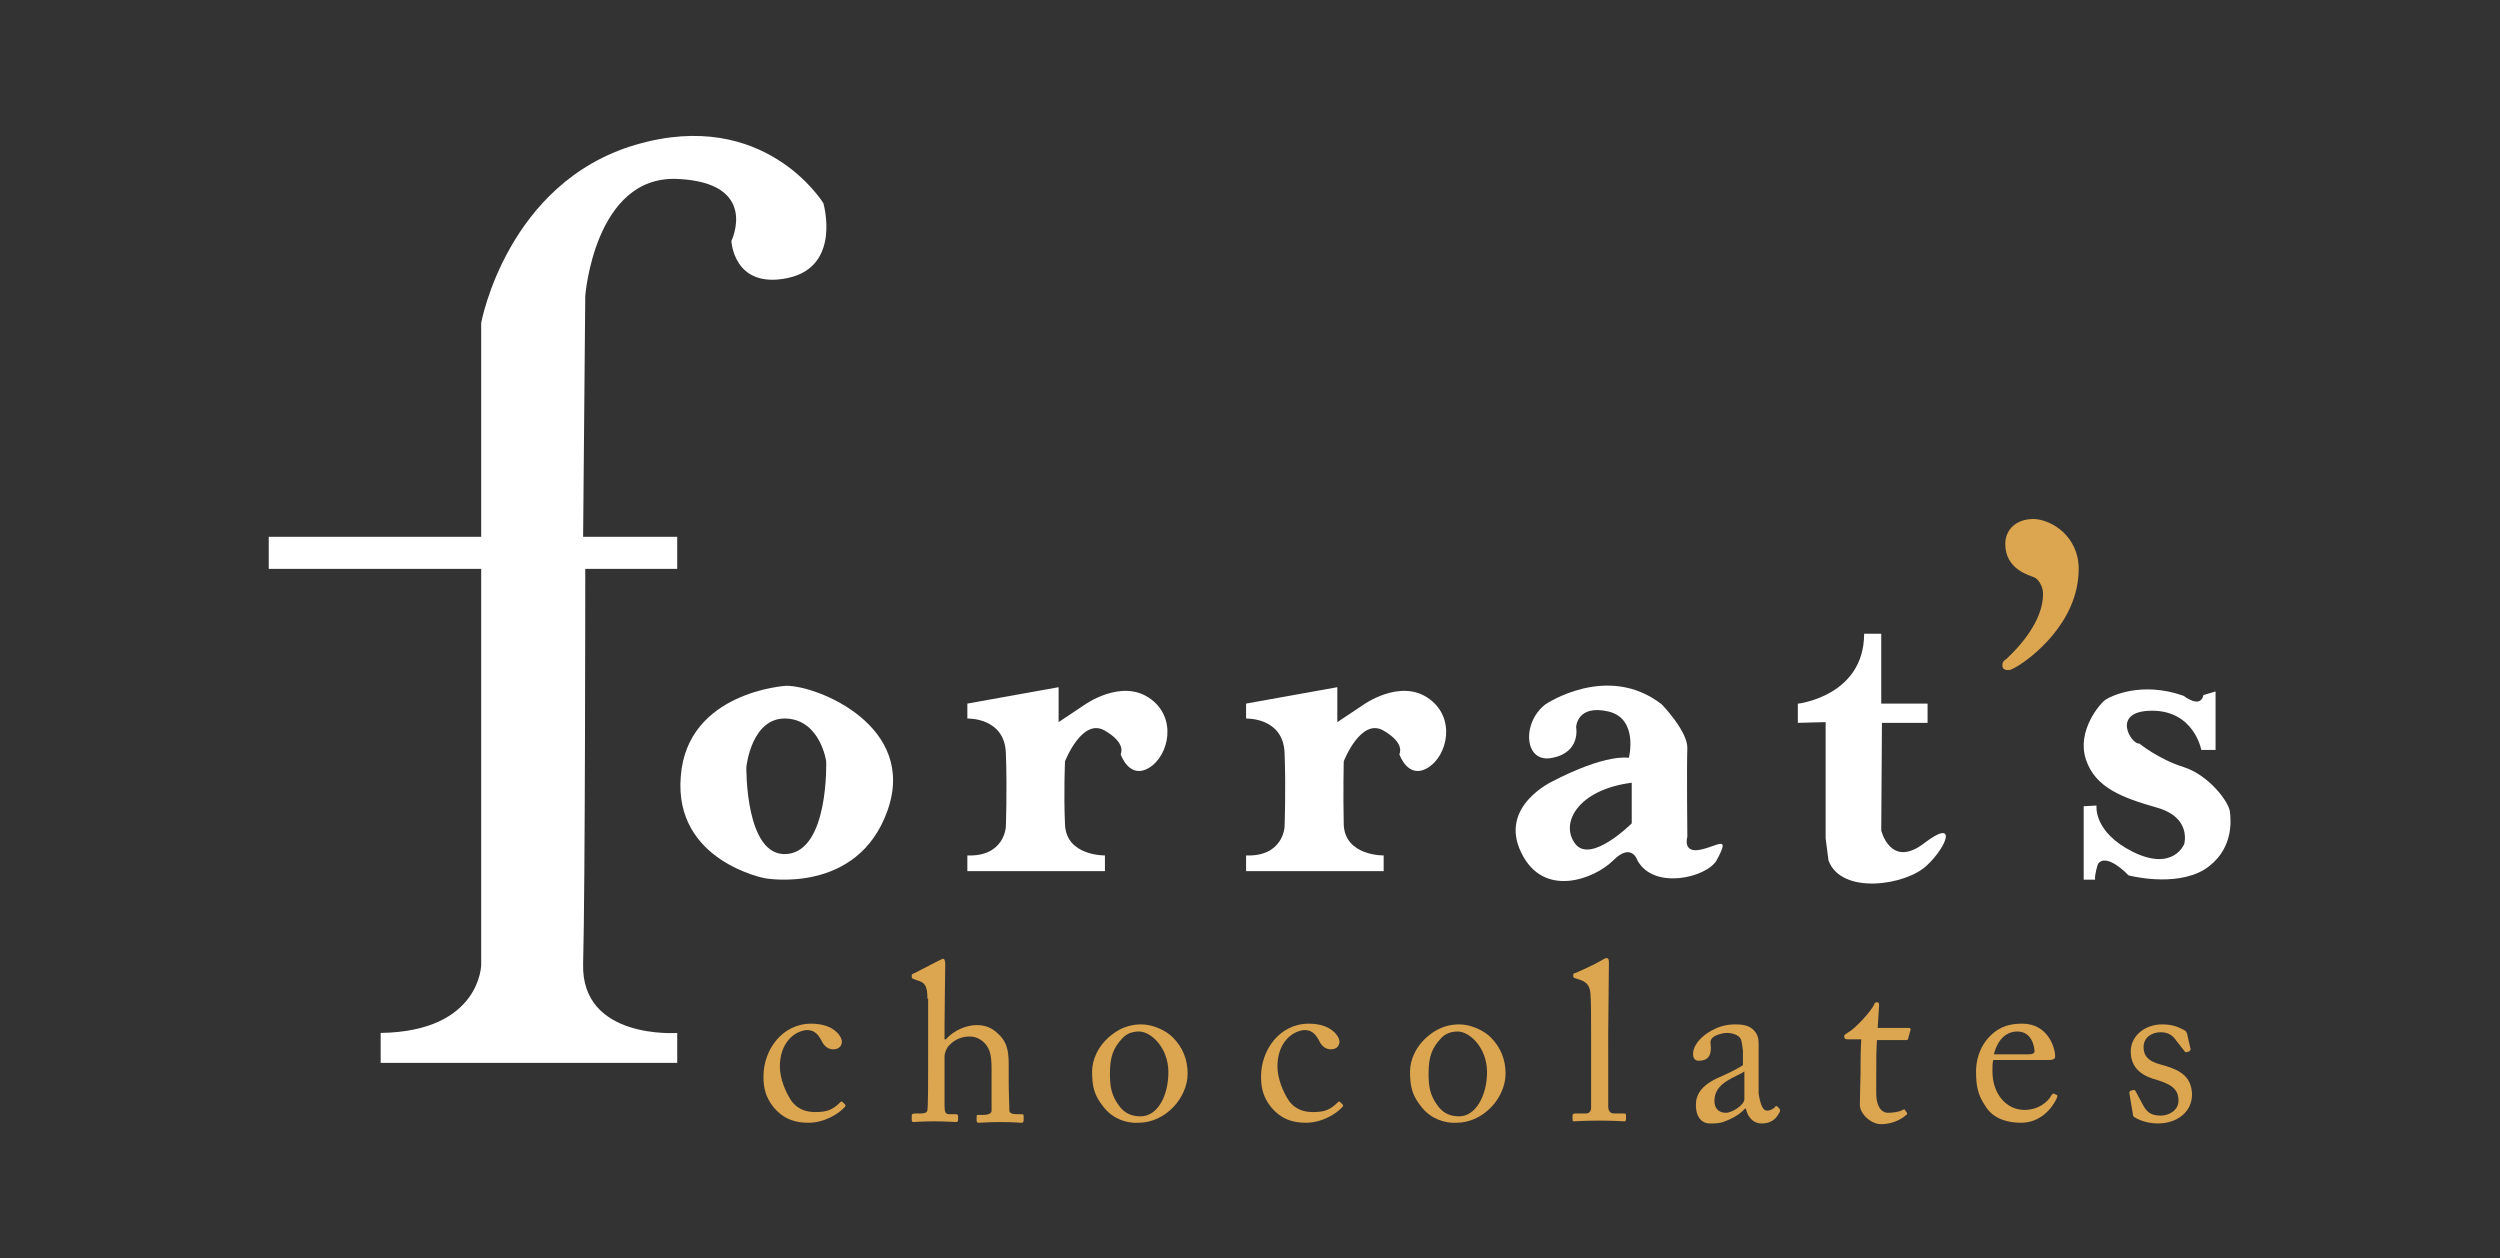 <?xml version="1.0" encoding="utf-8"?>
<!-- Generator: Adobe Illustrator 18.1.0, SVG Export Plug-In . SVG Version: 6.00 Build 0)  -->
<svg version="1.1" id="Layer_1" xmlns="http://www.w3.org/2000/svg" xmlns:xlink="http://www.w3.org/1999/xlink" x="0px" y="0px"
	 viewBox="0 0 350.7 176.5" style="enable-background:new 0 0 350.7 176.5;" xml:space="preserve">
<rect x="0" y="0" width="350.7" height="176.5" fill="#333333" stroke="none"/>
<style type="text/css">
	.st0{fill:#FFFFFF;}
	.st1{fill:#DCA54F;}
</style>
<g id="FORRATS">
	<path class="st0" d="M53.4,144.9v4.2H95v-4.2c0,0-13.5,1-13.2-9.7c0.3-10.6,0.3-55.4,0.3-55.4H95v-4.5H81.8l0.3-33.8
		c0,0,1.3-16.9,12.9-16.4c11.6,0.5,7.6,8.7,7.6,8.7s0.3,6.8,7.9,5.2c7.6-1.6,5-10.5,5-10.5s-8.2-13.5-26.3-8.2s-21.7,25-21.7,25v30
		H37.7v4.5h29.8v55.6C67.5,135.2,67.5,144.7,53.4,144.9z"/>
	<path class="st0" d="M110.3,96.2c0,0-13.9,0.8-14.8,12.7c-1,11.9,11.8,14.3,11.8,14.3s13,2.4,17.2-9.5
		C128.7,101.9,114.8,96.2,110.3,96.2z M110.4,119.8c-5.9,0.5-5.7-12.2-5.7-12.2s0.7-7.1,5.7-6.8c4.7,0.3,5.5,6,5.5,6
		S116.3,119.3,110.4,119.8z"/>
	<path class="st0" d="M135.7,98.7v2.1c0,0,5.2-0.2,5.4,4.8c0.2,5.1,0,10.4,0,10.4s-0.2,4.2-5.4,4v2.2H155V120c0,0-5.4,0.1-5.6-4.3
		s0-8.9,0-8.9s2.4-6.2,5.6-4.3c3.1,1.8,2.2,3.3,2.2,3.3s1.2,3.6,4,1.9c2.8-1.7,4-7.1,0-9.8c-4-2.7-9.1,1-9.1,1l-3.6,2.4v-4.9
		L135.7,98.7z"/>
	<path class="st0" d="M174.8,98.7v2.1c0,0,5.2-0.2,5.4,4.8c0.2,5.1,0,10.4,0,10.4s-0.2,4.2-5.4,4v2.2h19.3V120c0,0-5.4,0.1-5.6-4.3
		c-0.1-4.5,0-8.9,0-8.9s2.4-6.2,5.6-4.3c3.1,1.8,2.2,3.3,2.2,3.3s1.2,3.6,4,1.9c2.8-1.7,4-7.1,0-9.8c-4-2.7-9.1,1-9.1,1l-3.6,2.4
		v-4.9L174.8,98.7z"/>
	<path class="st0" d="M238.5,119.2c-2.5,0.5-1.8-1.8-1.8-1.8s-0.1-10,0-12.4c0.1-2.4-3.6-6.2-3.6-6.2c-7.6-5.9-16.3,0-16.3,0
		c-3.4,2.6-3,8.4,1,7.5c4-0.8,3.3-4.3,3.3-4.3s0.1-3.2,4.5-2.2c4.3,1,2.9,6.5,2.9,6.5c-3.9-0.4-10.7,3.3-10.7,3.3s-7.6,3.5-4.4,10
		c3.1,6.5,10.3,3.7,12.9,1.1s3.4,0,3.4,0c2.3,4.2,9.7,2.4,11.1,0C242.8,117,241,118.7,238.5,119.2z M228.9,115.5
		c0,0-5.7,5.7-7.9,2.9c-2.2-2.8,0.2-7.6,7.9-8.6V115.5z"/>
	<path class="st0" d="M252.3,98.7c0,0,9.2-1.1,9.2-9.8h2.4v9.8h6.5v2.7H264l-0.1,15.1c0,0,1.3,5.4,6,1.8c4.7-3.6,3.3,0.4,0.4,3.1
		c-2.9,2.8-12,4.2-13.8-0.7l-0.4-3.1v-16.3l-3.9,0.1V98.7z"/>
	<path class="st0" d="M310.8,97v8.2h-2c0,0-1-5.5-6.9-5.5s-2.9,4.8-1.8,4.6c0,0,2.7,2.2,6.2,3.3s6.3,4.8,6.5,6.2
		c0.2,1.4,0.5,5.6-3.6,8.2c-4.2,2.5-10.6,0.8-10.6,0.8s-3.1-3.3-4.3-1.6c0,0-0.5,1.5-0.4,2.2h-1.6v-10.3l1.8-0.1
		c0,0-0.5,3.7,5.1,6.5c5.7,2.8,7.2-1.1,7.2-1.1s1.1-3.7-3.8-5.1c-4.9-1.4-8.7-2.8-10-6.8c-1.3-4,2-7.8,2.7-8.3c0.7-0.5,5-2.7,11-0.6
		c0,0,2.4,1.9,2.8-0.1L310.8,97z"/>
	<g>
		<path class="st1" d="M291.6,79.8c0,7.7-7,12.7-8.5,13.6c-0.4,0.2-0.9,0.6-1.4,0.6s-0.8-0.2-0.8-0.6c0-0.4,0-0.6,0.6-1
			c1.7-1.6,5.1-5.2,5.1-9.1c0-1-0.6-2-1.2-2.3c-0.7-0.3-4.1-1.1-4.1-4.7c0-1.9,1.4-3.5,4-3.5C287.9,72.9,291.6,75.3,291.6,79.8z"/>
	</g>
</g>
<g id="CHOCOLATES">
	<g>
		<path class="st1" d="M109.4,149.6c0,1.7,0.8,3.6,1.6,4.8c1,1.4,2.4,1.6,3.4,1.6c1.6,0,2.4-0.3,3.5-1.4c0.1-0.1,0.2-0.1,0.3,0
			l0.3,0.3c0.1,0.1,0.2,0.2,0,0.4c-0.9,1-2.9,2.2-5.1,2.2c-1.7,0-3.4-0.4-4.9-2.2c-1.2-1.5-1.4-2.9-1.4-4.3c0-3.7,2.6-7.4,6.7-7.4
			c3.3,0,4.3,1.9,4.3,2.5c0,0.7-0.5,1.1-1.2,1.1c-0.7,0-1.3-0.4-1.7-1.3c-0.7-1.3-1.4-1.4-2.1-1.4
			C111.3,144.7,109.4,146.4,109.4,149.6z"/>
		<path class="st1" d="M130.1,140.1c0-1.9-0.4-2.3-1.5-2.6l-0.5-0.2c-0.2-0.1-0.2-0.1-0.2-0.2v-0.3c0-0.1,0.1-0.2,0.4-0.3l3.3-1.7
			c0.3-0.1,0.5-0.3,0.7-0.3c0.2,0,0.3,0.3,0.3,0.8s-0.1,6.9-0.1,8.5v2h0.2c1.1-1.3,2.9-2,4.3-2c1.3,0,2.2,0.4,3.1,1.3
			c1.4,1.3,1.4,2.9,1.4,4.6v1.8c0,1.8,0.1,3.7,0.1,4.3c0,0.4,0.5,0.5,1.2,0.5h0.5c0.3,0,0.3,0.1,0.3,0.3v0.5c0,0.3-0.1,0.4-0.3,0.4
			c-0.2,0-1.2-0.1-3-0.1c-1.5,0-2.7,0.1-3,0.1c-0.2,0-0.3-0.1-0.3-0.3v-0.5c0-0.2,0-0.3,0.2-0.3h0.7c0.5,0,1.2-0.1,1.2-0.6
			c0-0.4,0-2.1,0-3.1v-2.5c0-1.8-0.1-3-1-3.9c-0.6-0.6-1.3-0.9-2.1-0.9c-0.9,0-2,0.3-2.9,1.3c-0.3,0.3-0.6,1-0.6,1.5v6.8
			c0,1,0.1,1.3,0.7,1.3h0.9c0.2,0,0.3,0.1,0.3,0.3v0.5c0,0.2-0.1,0.3-0.3,0.3c-0.3,0-1.5-0.1-3-0.1c-1.6,0-2.8,0.1-3,0.1
			c-0.1,0-0.2-0.1-0.2-0.3v-0.6c0-0.2,0.1-0.3,0.5-0.3h0.7c0.5,0,1-0.1,1-0.5c0.1-0.6,0.1-4.1,0.1-6.1V140.1z"/>
		<path class="st1" d="M154.9,155.4c-1.4-1.7-1.7-2.9-1.7-5.1c0-1.6,0.8-3.6,2.7-5.1c1.6-1.3,3.2-1.5,4.2-1.5c1.7,0,3.5,0.9,4.4,1.8
			c1.4,1.4,2.1,3.1,2.1,5.1c0,3.4-3.1,6.9-6.9,6.9C158.1,157.6,156.2,157,154.9,155.4z M163.9,150.4c0-3.5-2.5-5.7-4.1-5.7
			c-0.8,0-1.7,0.2-2.4,1c-1.2,1.3-1.7,2.5-1.7,4.9c0,1.8,0.2,3,1.2,4.4c0.7,1,1.6,1.6,3.1,1.6C162.4,156.6,163.9,153.7,163.9,150.4z
			"/>
		<path class="st1" d="M179.2,149.6c0,1.7,0.8,3.6,1.6,4.8c1,1.4,2.4,1.6,3.4,1.6c1.6,0,2.4-0.3,3.5-1.4c0.1-0.1,0.2-0.1,0.3,0
			l0.3,0.3c0.1,0.1,0.2,0.2,0,0.4c-0.9,1-2.9,2.2-5.1,2.2c-1.7,0-3.4-0.4-4.9-2.2c-1.2-1.5-1.4-2.9-1.4-4.3c0-3.7,2.6-7.4,6.7-7.4
			c3.3,0,4.3,1.9,4.3,2.5c0,0.7-0.5,1.1-1.2,1.1c-0.7,0-1.3-0.4-1.7-1.3c-0.7-1.3-1.4-1.4-2.1-1.4
			C181.1,144.7,179.2,146.4,179.2,149.6z"/>
		<path class="st1" d="M199.5,155.4c-1.4-1.7-1.7-2.9-1.7-5.1c0-1.6,0.8-3.6,2.7-5.1c1.6-1.3,3.2-1.5,4.2-1.5c1.7,0,3.5,0.9,4.4,1.8
			c1.4,1.4,2.1,3.1,2.1,5.1c0,3.4-3.1,6.9-6.9,6.9C202.8,157.6,200.8,157,199.5,155.4z M208.6,150.4c0-3.5-2.5-5.7-4.1-5.7
			c-0.8,0-1.7,0.2-2.4,1c-1.2,1.3-1.7,2.5-1.7,4.9c0,1.8,0.2,3,1.2,4.4c0.7,1,1.6,1.6,3.1,1.6C207,156.6,208.6,153.7,208.6,150.4z"
			/>
		<path class="st1" d="M225.6,147.8c0,1.6,0,6.4,0,7.4c0,0.5,0.2,1,0.8,1h1.4c0.3,0,0.3,0.1,0.3,0.3v0.5c0,0.2-0.1,0.3-0.2,0.3
			c-0.2,0-1.6-0.1-3.6-0.1c-2,0-3.3,0.1-3.5,0.1c-0.2,0-0.2-0.1-0.2-0.3v-0.5c0-0.2,0.1-0.3,0.4-0.3h1.5c0.3,0,0.7-0.2,0.7-0.8
			c0-1,0-6.4,0-8.2v-2c0-2.2,0-5.1-0.1-5.9c-0.1-1.1-0.6-1.6-1.6-1.9l-0.6-0.2c-0.2-0.1-0.2-0.1-0.2-0.2v-0.3c0-0.1,0.1-0.2,0.3-0.2
			c1.1-0.5,2.5-1.1,3.7-1.8c0.3-0.2,0.5-0.3,0.7-0.3c0.2,0,0.3,0.2,0.3,0.6c0,1.7-0.1,8.3-0.1,10V147.8z"/>
		<path class="st1" d="M247.9,155.8c0.5,0,0.9-0.3,1.1-0.5c0.1-0.2,0.2-0.2,0.3-0.1l0.3,0.3c0.1,0.1,0.2,0.3,0,0.6
			c-0.3,0.5-0.8,1.5-2.5,1.5c-1.1,0-1.9-0.8-2.2-2.1h-0.1c-0.7,0.8-1.7,1.4-3.1,1.9c-0.6,0.2-1.2,0.2-1.9,0.2
			c-0.8,0-1.9-0.6-1.9-2.6c0-1.4,0.7-2.7,3.1-3.8c1.4-0.6,3-1.4,3.5-1.8v-2c-0.1-0.5-0.1-1.4-0.4-1.8c-0.3-0.4-1-0.7-1.9-0.7
			c-0.6,0-1.6,0.3-2,0.7c-0.4,0.4-0.2,0.9-0.2,1.4c0,1.1-0.4,1.8-1.7,1.8c-0.5,0-0.8-0.3-0.8-1c0-1,0.9-2.2,2.2-3
			c1.3-0.8,2.4-1.1,3.8-1.1c1.5,0,2.1,0.4,2.5,0.8c0.7,0.7,0.7,1.4,0.7,2.2v6.7C247,155.3,247.4,155.8,247.9,155.8z M244.7,150.3
			c-1.1,0.8-4.2,1.5-4.2,4.1c0,1.2,0.7,1.7,1.6,1.7c0.9,0,2.6-1.1,2.6-1.9V150.3z"/>
		<path class="st1" d="M263.2,153.3c0,2.4,1.1,2.8,1.6,2.8c0.7,0,1.6-0.1,2.1-0.4c0.2-0.1,0.3-0.1,0.4,0.1l0.2,0.3
			c0.1,0.1,0,0.3-0.1,0.3c-0.3,0.3-1.6,1.3-3.5,1.3c-1.5,0-3-1.5-3-2.7c0-1.3,0.1-4.1,0.1-4.5v-0.7c0-0.6,0-2.7,0.1-4h-1.9
			c-0.3,0-0.5-0.1-0.5-0.4c0-0.3,0.2-0.3,0.6-0.6c0.8-0.4,3.2-2.9,3.6-3.9c0.1-0.3,0.3-0.3,0.4-0.3c0.3,0,0.3,0.2,0.3,0.5l-0.2,3.1
			h4.4c0.2,0,0.3,0.2,0.2,0.3l-0.3,1.1c0,0.2-0.1,0.3-0.3,0.3h-4.1c-0.1,1.4-0.1,3-0.1,4.4V153.3z"/>
		<path class="st1" d="M279.6,148.8c-0.1,0.3-0.1,0.8-0.1,1.5c0,3.1,1.9,5.4,4.5,5.4c1.9,0,3.3-1.1,3.8-2.1c0.1-0.1,0.2-0.2,0.3-0.2
			l0.4,0.2c0.1,0,0.2,0.1,0,0.5c-0.6,1.3-2.2,3.4-5,3.4c-1.8,0-3.8-0.5-4.9-2.2c-1.1-1.6-1.4-2.8-1.4-5c0-1.2,0.3-3.3,2-5
			c1.4-1.4,2.9-1.7,4.5-1.7c3.6,0,4.6,3.4,4.6,4.6c0,0.4-0.4,0.5-0.9,0.5H279.6z M284.6,147.9c0.6,0,0.8-0.2,0.8-0.4
			c0-0.7-0.4-2.8-2.4-2.8c-1.4,0-2.7,0.9-3.3,3.2H284.6z"/>
		<path class="st1" d="M299.4,156.7c-0.2-0.1-0.2-0.3-0.2-0.4l-0.5-3c0-0.2,0.1-0.2,0.2-0.3l0.4-0.1c0.1,0,0.2,0,0.3,0.2l0.8,1.5
			c0.6,1.2,1.1,1.9,2.7,1.9c1.1,0,2.5-0.7,2.5-2.1c0-1.4-0.7-2.2-3-2.9c-1.9-0.5-3.7-1.5-3.7-4c0-2.2,2-3.8,4.4-3.8
			c1.5,0,2.3,0.4,2.9,0.7c0.5,0.2,0.5,0.4,0.6,0.6l0.5,2.2c0,0.1-0.1,0.2-0.2,0.3l-0.4,0.1c-0.1,0-0.2,0-0.3-0.2l-1.1-1.4
			c-0.4-0.6-1-1.2-2.2-1.2c-1.2,0-2.4,0.7-2.4,2.1c0,1.8,1.5,2.2,3,2.6c2.3,0.7,3.7,1.6,3.8,4c0,2.5-2.1,4.1-4.8,4.1
			C301.1,157.6,299.8,157,299.4,156.7z"/>
	</g>
</g>
</svg>
